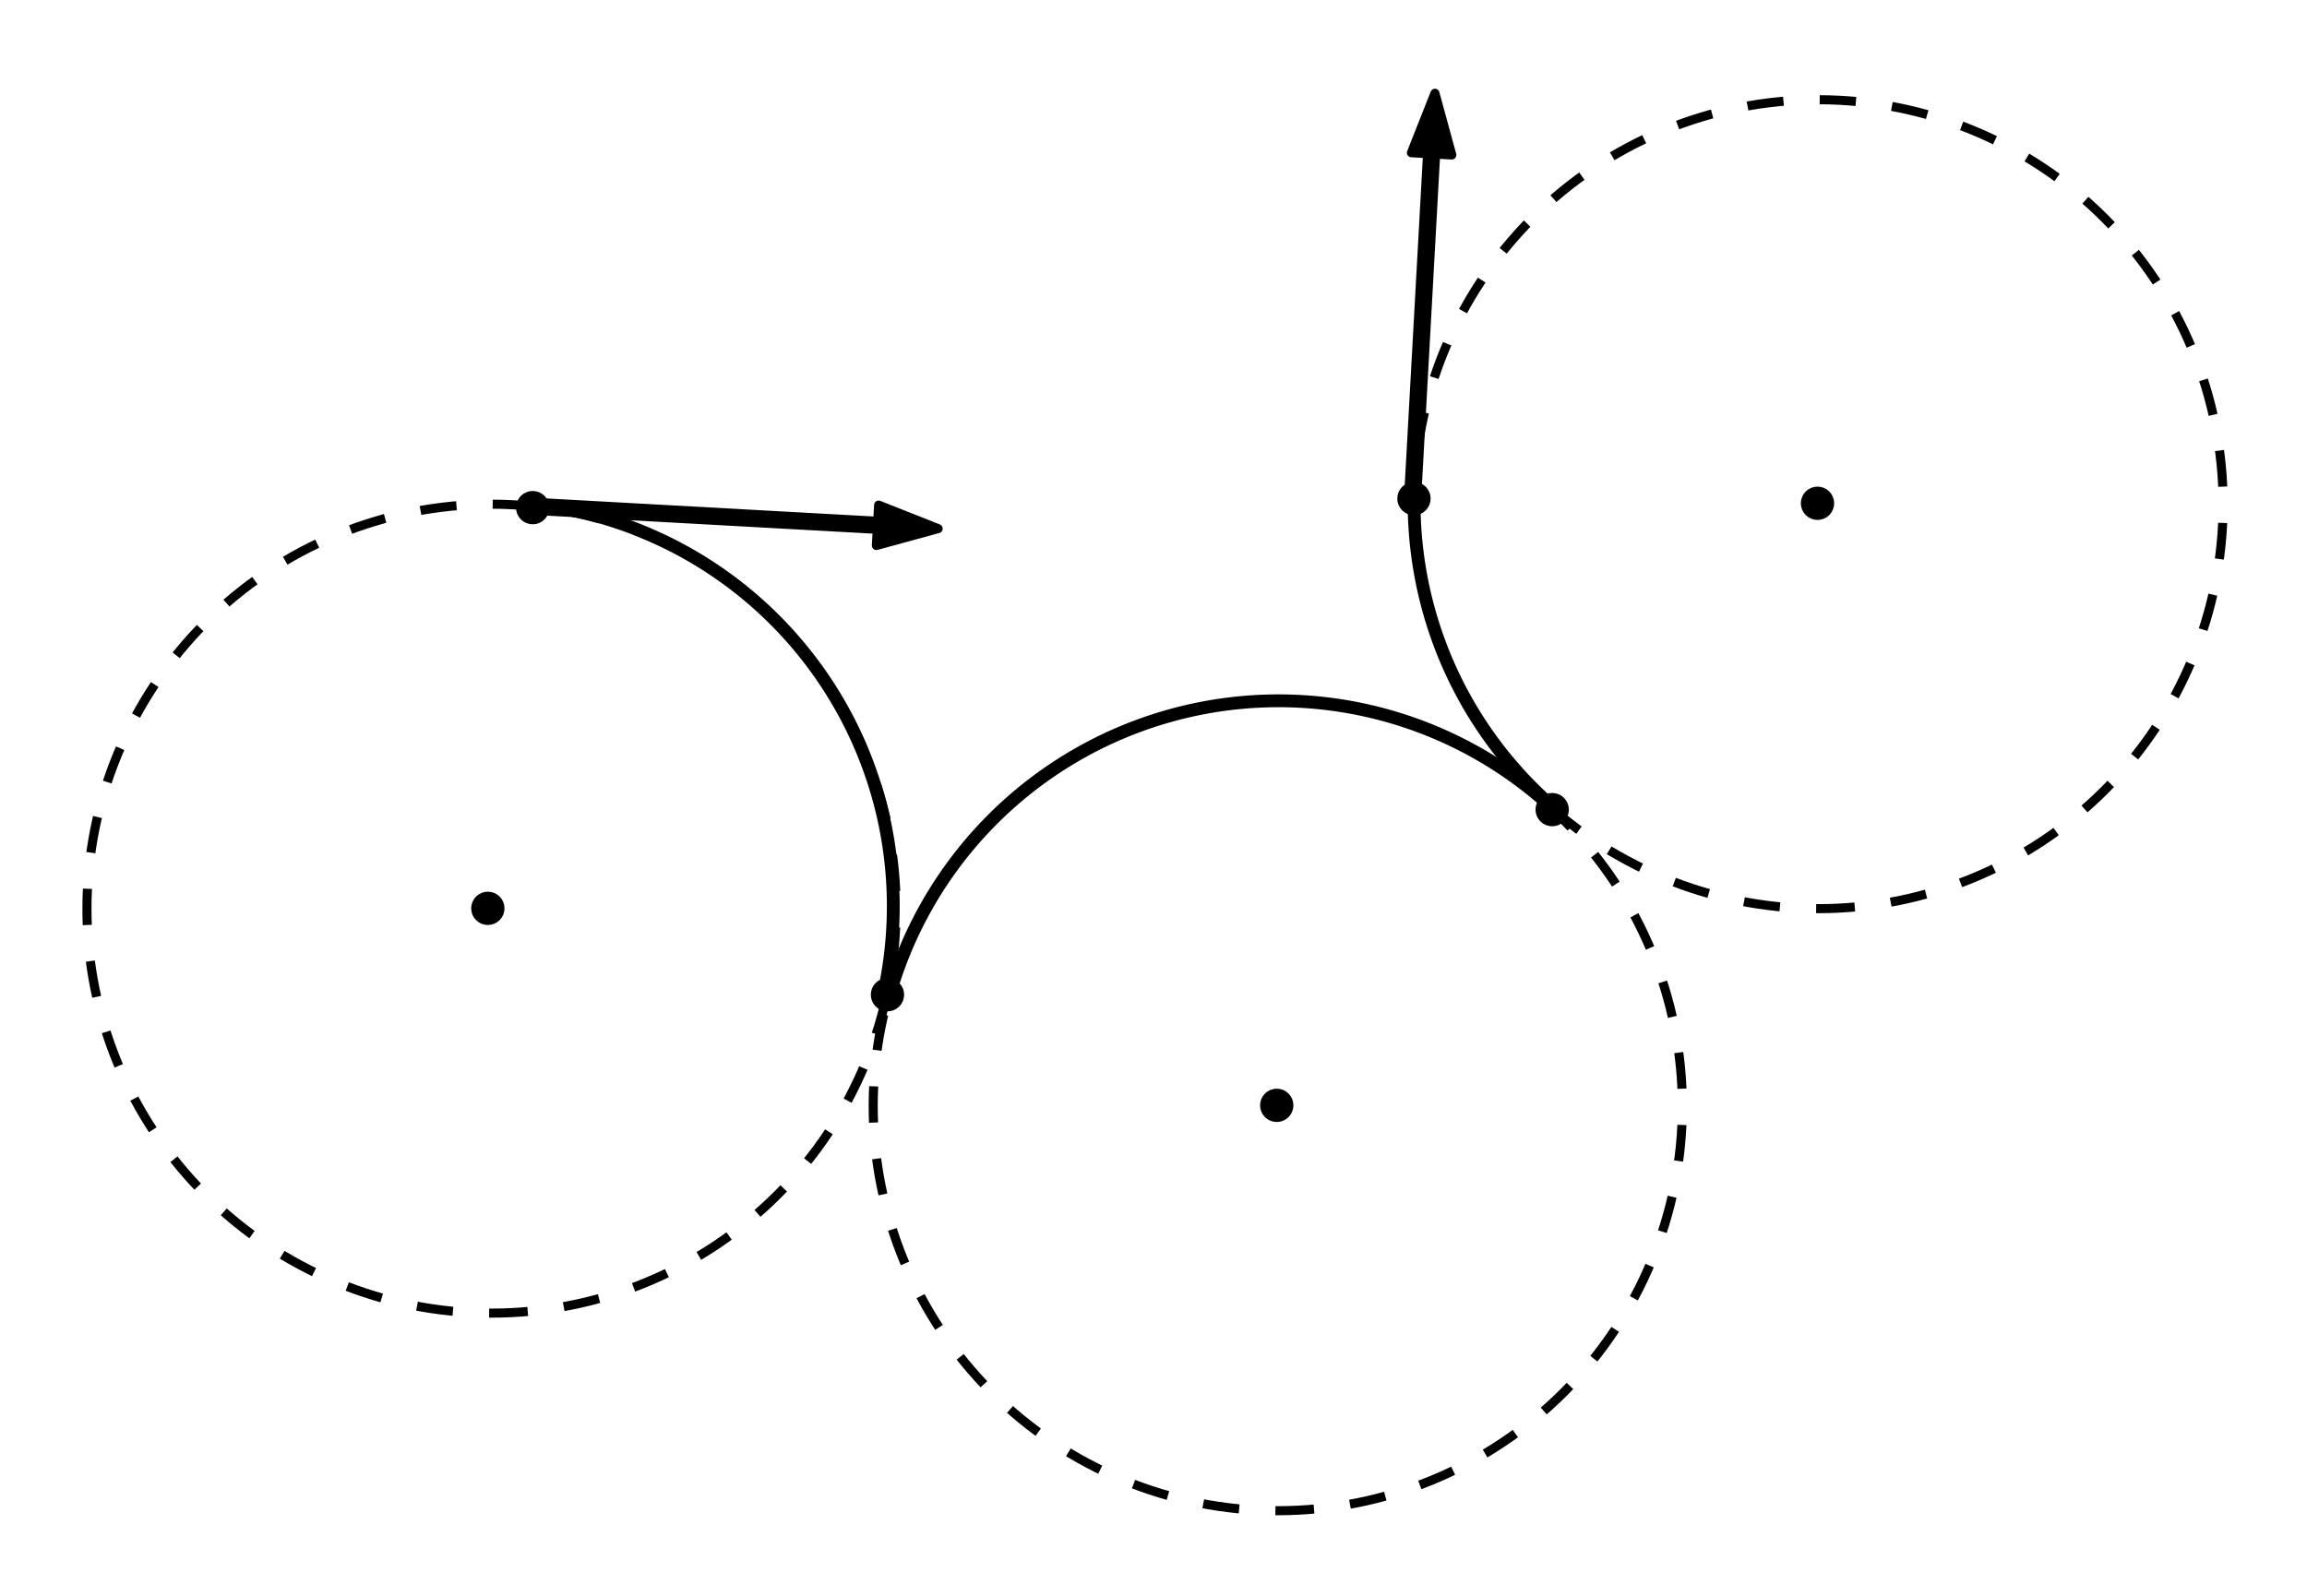 <?xml version="1.0" encoding="UTF-8" standalone="no"?>
<svg
   xmlns:dc="http://purl.org/dc/elements/1.1/"
   xmlns:cc="http://creativecommons.org/ns#"
   xmlns:rdf="http://www.w3.org/1999/02/22-rdf-syntax-ns#"
   xmlns:svg="http://www.w3.org/2000/svg"
   xmlns="http://www.w3.org/2000/svg"
   xmlns:sodipodi="http://sodipodi.sourceforge.net/DTD/sodipodi-0.dtd"
   xmlns:inkscape="http://www.inkscape.org/namespaces/inkscape"
   width="3.537in"
   height="2.447in"
   viewBox="0 0 89.83 62.165"
   version="1.1"
   id="svg7361"
   inkscape:version="1.0.2 (e86c8708, 2021-01-15)"
   sodipodi:docname="reeds-shepp.svg"
   inkscape:export-filename="/home/jordan/Documents/dubins/interior_tangent_line_1.png"
   inkscape:export-xdpi="300"
   inkscape:export-ydpi="300">
  <defs
     id="defs7355">
    <clipPath
       id="p66439a238b"
       style="stroke-linecap:butt;stroke-linejoin:round">
      <rect
         height="266.112"
         width="357.12"
         x="57.6"
         y="41.472"
         id="rect61"
         style="stroke-linecap:butt;stroke-linejoin:round" />
    </clipPath>
    <clipPath
       id="clipPath7377"
       style="stroke-linecap:butt;stroke-linejoin:round">
      <rect
         height="266.112"
         width="357.12"
         x="57.6"
         y="41.472"
         id="rect7375"
         style="stroke-linecap:butt;stroke-linejoin:round" />
    </clipPath>
    <clipPath
       id="clipPath7381"
       style="stroke-linecap:butt;stroke-linejoin:round">
      <rect
         height="266.112"
         width="357.12"
         x="57.6"
         y="41.472"
         id="rect7379"
         style="stroke-linecap:butt;stroke-linejoin:round" />
    </clipPath>
    <clipPath
       id="clipPath7385"
       style="stroke-linecap:butt;stroke-linejoin:round">
      <rect
         height="266.112"
         width="357.12"
         x="57.6"
         y="41.472"
         id="rect7383"
         style="stroke-linecap:butt;stroke-linejoin:round" />
    </clipPath>
    <clipPath
       id="clipPath7389"
       style="stroke-linecap:butt;stroke-linejoin:round">
      <rect
         height="266.112"
         width="357.12"
         x="57.6"
         y="41.472"
         id="rect7387"
         style="stroke-linecap:butt;stroke-linejoin:round" />
    </clipPath>
    <clipPath
       id="clipPath7393"
       style="stroke-linecap:butt;stroke-linejoin:round">
      <rect
         height="266.112"
         width="357.12"
         x="57.6"
         y="41.472"
         id="rect7391"
         style="stroke-linecap:butt;stroke-linejoin:round" />
    </clipPath>
    <clipPath
       id="p66439a238b-4"
       style="stroke-linecap:butt;stroke-linejoin:round">
      <rect
         height="266.112"
         width="357.12"
         x="57.6"
         y="41.472"
         id="rect61-36"
         style="stroke-linecap:butt;stroke-linejoin:round" />
    </clipPath>
    <clipPath
       id="p66439a238b-4-9"
       style="stroke-linecap:butt;stroke-linejoin:round">
      <rect
         height="266.112"
         width="357.12"
         x="57.6"
         y="41.472"
         id="rect61-36-7"
         style="stroke-linecap:butt;stroke-linejoin:round" />
    </clipPath>
    <clipPath
       id="p66439a238b-4-90"
       style="stroke-linecap:butt;stroke-linejoin:round">
      <rect
         height="266.112"
         width="357.12"
         x="57.6"
         y="41.472"
         id="rect61-36-76"
         style="stroke-linecap:butt;stroke-linejoin:round" />
    </clipPath>
    <clipPath
       id="p66439a238b-3-8"
       style="stroke-linecap:butt;stroke-linejoin:round">
      <rect
         height="266.112"
         width="357.12"
         x="57.6"
         y="41.472"
         id="rect61-6-0"
         style="stroke-linecap:butt;stroke-linejoin:round" />
    </clipPath>
    <clipPath
       id="p66439a238b-7"
       style="stroke-linecap:butt;stroke-linejoin:round">
      <rect
         height="266.112"
         width="357.12"
         x="57.6"
         y="41.472"
         id="rect61-1"
         style="stroke-linecap:butt;stroke-linejoin:round" />
    </clipPath>
    <clipPath
       id="p66439a238b-3-8-5"
       style="stroke-linecap:butt;stroke-linejoin:round">
      <rect
         height="266.112"
         width="357.12"
         x="57.6"
         y="41.472"
         id="rect61-6-0-5"
         style="stroke-linecap:butt;stroke-linejoin:round" />
    </clipPath>
    <clipPath
       id="p66439a238b-8"
       style="stroke-linecap:butt;stroke-linejoin:round">
      <rect
         height="266.112"
         width="357.12"
         x="57.6"
         y="41.472"
         id="rect61-4"
         style="stroke-linecap:butt;stroke-linejoin:round" />
    </clipPath>
    <clipPath
       id="p66439a238b-4-90-9"
       style="stroke-linecap:butt;stroke-linejoin:round">
      <rect
         height="266.112"
         width="357.12"
         x="57.6"
         y="41.472"
         id="rect61-36-76-7"
         style="stroke-linecap:butt;stroke-linejoin:round" />
    </clipPath>
    <clipPath
       id="p66439a238b-7-3"
       style="stroke-linecap:butt;stroke-linejoin:round">
      <rect
         height="266.112"
         width="357.12"
         x="57.6"
         y="41.472"
         id="rect61-1-1"
         style="stroke-linecap:butt;stroke-linejoin:round" />
    </clipPath>
    <clipPath
       id="p66439a238b-3-8-5-0"
       style="stroke-linecap:butt;stroke-linejoin:round">
      <rect
         height="266.112"
         width="357.12"
         x="57.6"
         y="41.472"
         id="rect61-6-0-5-2"
         style="stroke-linecap:butt;stroke-linejoin:round" />
    </clipPath>
    <clipPath
       id="p66439a238b-4-90-1"
       style="stroke-linecap:butt;stroke-linejoin:round">
      <rect
         height="266.112"
         width="357.12"
         x="57.6"
         y="41.472"
         id="rect61-36-76-0"
         style="stroke-linecap:butt;stroke-linejoin:round" />
    </clipPath>
    <clipPath
       id="p66439a238b-4-90-3"
       style="stroke-linecap:butt;stroke-linejoin:round">
      <rect
         height="266.112"
         width="357.12"
         x="57.6"
         y="41.472"
         id="rect61-36-76-8"
         style="stroke-linecap:butt;stroke-linejoin:round" />
    </clipPath>
  </defs>
  <sodipodi:namedview
     id="base"
     pagecolor="#ffffff"
     bordercolor="#666666"
     borderopacity="1.0"
     inkscape:pageopacity="0.0"
     inkscape:pageshadow="2"
     inkscape:zoom="2.0145692"
     inkscape:cx="131.84714"
     inkscape:cy="119.39553"
     inkscape:document-units="mm"
     inkscape:current-layer="layer1"
     showgrid="false"
     units="in"
     fit-margin-top="0.125"
     fit-margin-left="0.125"
     fit-margin-right="0.125"
     fit-margin-bottom="0.125"
     inkscape:window-width="1596"
     inkscape:window-height="997"
     inkscape:window-x="84"
     inkscape:window-y="25"
     inkscape:window-maximized="1"
     inkscape:document-rotation="0" />
  <g
     inkscape:label="Layer 1"
     inkscape:groupmode="layer"
     id="layer1"
     transform="translate(-30.697,-95.123)">
    <g
       id="patch_2"
       style="stroke:#000000;stroke-width:1.001;stroke-linecap:butt;stroke-linejoin:round;stroke-miterlimit:4;stroke-dasharray:4.003, 4.003;stroke-dashoffset:0;stroke-opacity:1"
       transform="matrix(0.353,0,0,0.353,-2.02,61.037)">
      <path
         clip-path="url(#p66439a238b)"
         d="m 146.88,241.488 c 11.839,0 23.194,-4.704 31.565,-13.075 8.371,-8.371 13.075,-19.727 13.075,-31.565 0,-11.839 -4.704,-23.194 -13.075,-31.565 -8.371,-8.371 -19.727,-13.075 -31.565,-13.075 -11.839,0 -23.194,4.704 -31.565,13.075 -8.371,8.371 -13.075,19.727 -13.075,31.565 0,11.839 4.704,23.194 13.075,31.565 8.371,8.371 19.727,13.075 31.565,13.075 z"
         style="fill:none;stroke:#000000;stroke-width:1.001;stroke-linecap:butt;stroke-linejoin:miter;stroke-miterlimit:4;stroke-dasharray:4.003, 4.003;stroke-dashoffset:0;stroke-opacity:1"
         id="path11"
         inkscape:connector-curvature="0" />
    </g>
    <g
       id="patch_3"
       style="stroke:#000000;stroke-width:1.001;stroke-linecap:butt;stroke-linejoin:round;stroke-miterlimit:4;stroke-dasharray:4.003, 4.003;stroke-dashoffset:0;stroke-opacity:1"
       transform="matrix(0.353,0,0,0.353,-13.366,61.037)">
      <path
         clip-path="url(#p66439a238b)"
         d="m 325.44,196.848 c 11.839,0 23.194,-4.704 31.565,-13.075 8.371,-8.371 13.075,-19.727 13.075,-31.565 0,-11.839 -4.704,-23.194 -13.075,-31.565 -8.371,-8.371 -19.727,-13.075 -31.565,-13.075 -11.839,0 -23.194,4.704 -31.565,13.075 -8.371,8.371 -13.075,19.727 -13.075,31.565 0,11.839 4.704,23.194 13.075,31.565 8.371,8.371 19.727,13.075 31.565,13.075 z"
         style="fill:none;stroke:#000000;stroke-width:1.001;stroke-linecap:butt;stroke-linejoin:miter;stroke-miterlimit:4;stroke-dasharray:4.003, 4.003;stroke-dashoffset:0;stroke-opacity:1"
         id="path14"
         inkscape:connector-curvature="0" />
    </g>
    <g
       id="patch_4-7-6"
       style="stroke-linecap:butt;stroke-linejoin:round"
       transform="matrix(0.353,0,0,0.353,-12.921,49.51)">
      <path
         clip-path="url(#p66439a238b-4-9)"
         d="m 177.355,230.806 c 0.355,0 0.696,-0.141 0.947,-0.392 0.251,-0.251 0.392,-0.592 0.392,-0.947 0,-0.355 -0.141,-0.696 -0.392,-0.947 -0.251,-0.251 -0.592,-0.392 -0.947,-0.392 -0.355,0 -0.696,0.141 -0.947,0.392 -0.251,0.251 -0.392,0.592 -0.392,0.947 0,0.355 0.141,0.696 0.392,0.947 0.251,0.251 0.592,0.392 0.947,0.392 z"
         style="stroke:#000000;stroke-linecap:butt;stroke-linejoin:miter"
         id="path17-6-0"
         inkscape:connector-curvature="0" />
    </g>
    <g
       id="patch_4-7-68"
       style="stroke-linecap:butt;stroke-linejoin:round"
       transform="matrix(0.353,0,0,0.353,38.868,33.729)">
      <path
         clip-path="url(#p66439a238b-4-90)"
         d="m 177.355,230.806 c 0.355,0 0.696,-0.141 0.947,-0.392 0.251,-0.251 0.392,-0.592 0.392,-0.947 0,-0.355 -0.141,-0.696 -0.392,-0.947 -0.251,-0.251 -0.592,-0.392 -0.947,-0.392 -0.355,0 -0.696,0.141 -0.947,0.392 -0.251,0.251 -0.392,0.592 -0.392,0.947 0,0.355 0.141,0.696 0.392,0.947 0.251,0.251 0.592,0.392 0.947,0.392 z"
         style="stroke:#000000;stroke-linecap:butt;stroke-linejoin:miter"
         id="path17-6-7"
         inkscape:connector-curvature="0" />
    </g>
    <g
       id="g3855"
       transform="translate(5.655,-7.617)">
      <g
         id="patch_4"
         style="stroke-linecap:butt;stroke-linejoin:round"
         transform="matrix(0.353,0,0,0.353,-16.829,41.516)">
        <path
           clip-path="url(#p66439a238b)"
           d="m 177.355,230.806 c 0.355,0 0.696,-0.141 0.947,-0.392 0.251,-0.251 0.392,-0.592 0.392,-0.947 0,-0.355 -0.141,-0.696 -0.392,-0.947 -0.251,-0.251 -0.592,-0.392 -0.947,-0.392 -0.355,0 -0.696,0.141 -0.947,0.392 -0.251,0.251 -0.392,0.592 -0.392,0.947 0,0.355 0.141,0.696 0.392,0.947 0.251,0.251 0.592,0.392 0.947,0.392 z"
           style="stroke:#000000;stroke-linecap:butt;stroke-linejoin:miter"
           id="path17"
           inkscape:connector-curvature="0" />
      </g>
      <g
         id="patch_8-0-4"
         style="stroke-linecap:butt;stroke-linejoin:round"
         transform="matrix(0.309,-0.171,0.171,0.309,-23.751,113.589)">
        <path
           clip-path="url(#p66439a238b-3-8)"
           d="m 190.187,186.021 -5.955,3.789 -0.433,-1.732 -36.811,9.203 -0.217,-0.866 36.811,-9.203 -0.433,-1.732 z"
           style="stroke:#000000;stroke-linecap:butt;stroke-linejoin:miter"
           id="path44-2-9"
           inkscape:connector-curvature="0"
           transform="rotate(46.157,246.785,172.761)" />
      </g>
    </g>
    <g
       id="g3855-8"
       transform="rotate(-90,61.782,98.543)">
      <g
         id="patch_4-5"
         style="stroke-linecap:butt;stroke-linejoin:round"
         transform="matrix(0.353,0,0,0.353,-16.829,41.516)">
        <path
           clip-path="url(#p66439a238b-7)"
           d="m 177.355,230.806 c 0.355,0 0.696,-0.141 0.947,-0.392 0.251,-0.251 0.392,-0.592 0.392,-0.947 0,-0.355 -0.141,-0.696 -0.392,-0.947 -0.251,-0.251 -0.592,-0.392 -0.947,-0.392 -0.355,0 -0.696,0.141 -0.947,0.392 -0.251,0.251 -0.392,0.592 -0.392,0.947 0,0.355 0.141,0.696 0.392,0.947 0.251,0.251 0.592,0.392 0.947,0.392 z"
           style="stroke:#000000;stroke-linecap:butt;stroke-linejoin:miter"
           id="path17-6"
           inkscape:connector-curvature="0" />
      </g>
      <g
         id="patch_8-0-4-7"
         style="stroke-linecap:butt;stroke-linejoin:round"
         transform="matrix(0.309,-0.171,0.171,0.309,-23.751,113.589)">
        <path
           clip-path="url(#p66439a238b-3-8-5)"
           d="m 190.187,186.021 -5.955,3.789 -0.433,-1.732 -36.811,9.203 -0.217,-0.866 36.811,-9.203 -0.433,-1.732 z"
           style="stroke:#000000;stroke-linecap:butt;stroke-linejoin:miter"
           id="path44-2-9-9"
           inkscape:connector-curvature="0"
           transform="rotate(46.157,246.785,172.761)" />
      </g>
    </g>
    <g
       id="patch_3-3"
       style="stroke:#000000;stroke-width:1.001;stroke-linecap:butt;stroke-linejoin:round;stroke-miterlimit:4;stroke-dasharray:4.003, 4.003;stroke-dashoffset:0;stroke-opacity:1"
       transform="matrix(0.353,0,0,0.353,-34.428,84.493)">
      <path
         clip-path="url(#p66439a238b-8)"
         d="m 325.44,196.848 c 11.839,0 23.194,-4.704 31.565,-13.075 8.371,-8.371 13.075,-19.727 13.075,-31.565 0,-11.839 -4.704,-23.194 -13.075,-31.565 -8.371,-8.371 -19.727,-13.075 -31.565,-13.075 -11.839,0 -23.194,4.704 -31.565,13.075 -8.371,8.371 -13.075,19.727 -13.075,31.565 0,11.839 4.704,23.194 13.075,31.565 8.371,8.371 19.727,13.075 31.565,13.075 z"
         style="fill:none;stroke:#000000;stroke-width:1.001;stroke-linecap:butt;stroke-linejoin:miter;stroke-miterlimit:4;stroke-dasharray:4.003, 4.003;stroke-dashoffset:0;stroke-opacity:1"
         id="path14-7"
         inkscape:connector-curvature="0" />
    </g>
    <g
       id="patch_4-7-68-1"
       style="stroke-linecap:butt;stroke-linejoin:round"
       transform="matrix(0.353,0,0,0.353,17.806,57.185)">
      <path
         clip-path="url(#p66439a238b-4-90-9)"
         d="m 177.355,230.806 c 0.355,0 0.696,-0.141 0.947,-0.392 0.251,-0.251 0.392,-0.592 0.392,-0.947 0,-0.355 -0.141,-0.696 -0.392,-0.947 -0.251,-0.251 -0.592,-0.392 -0.947,-0.392 -0.355,0 -0.696,0.141 -0.947,0.392 -0.251,0.251 -0.392,0.592 -0.392,0.947 0,0.355 0.141,0.696 0.392,0.947 0.251,0.251 0.592,0.392 0.947,0.392 z"
         style="stroke:#000000;stroke-linecap:butt;stroke-linejoin:miter"
         id="path17-6-7-8"
         inkscape:connector-curvature="0" />
    </g>
    <g
       id="patch_4-7-68-3"
       style="stroke-linecap:butt;stroke-linejoin:round"
       transform="matrix(0.353,0,0,0.353,28.534,45.664)">
      <path
         clip-path="url(#p66439a238b-4-90-1)"
         d="m 177.355,230.806 c 0.355,0 0.696,-0.141 0.947,-0.392 0.251,-0.251 0.392,-0.592 0.392,-0.947 0,-0.355 -0.141,-0.696 -0.392,-0.947 -0.251,-0.251 -0.592,-0.392 -0.947,-0.392 -0.355,0 -0.696,0.141 -0.947,0.392 -0.251,0.251 -0.392,0.592 -0.392,0.947 0,0.355 0.141,0.696 0.392,0.947 0.251,0.251 0.592,0.392 0.947,0.392 z"
         style="stroke:#000000;stroke-linecap:butt;stroke-linejoin:miter"
         id="path17-6-7-0"
         inkscape:connector-curvature="0" />
    </g>
    <g
       id="patch_4-7-68-36"
       style="stroke-linecap:butt;stroke-linejoin:round"
       transform="matrix(0.353,0,0,0.353,2.644,52.875)">
      <path
         clip-path="url(#p66439a238b-4-90-3)"
         d="m 177.355,230.806 c 0.355,0 0.696,-0.141 0.947,-0.392 0.251,-0.251 0.392,-0.592 0.392,-0.947 0,-0.355 -0.141,-0.696 -0.392,-0.947 -0.251,-0.251 -0.592,-0.392 -0.947,-0.392 -0.355,0 -0.696,0.141 -0.947,0.392 -0.251,0.251 -0.392,0.592 -0.392,0.947 0,0.355 0.141,0.696 0.392,0.947 0.251,0.251 0.592,0.392 0.947,0.392 z"
         style="stroke:#000000;stroke-linecap:butt;stroke-linejoin:miter"
         id="path17-6-7-04"
         inkscape:connector-curvature="0" />
    </g>
    <path
       style="fill:none;stroke:#000000;stroke-width:0.5;stroke-linecap:round;stroke-linejoin:round;stroke-miterlimit:4;stroke-dasharray:0.05, 0.05;stroke-dashoffset:0;stroke-opacity:1"
       id="path4027"
       sodipodi:type="arc"
       sodipodi:cx="49.730312"
       sodipodi:cy="130.42505"
       sodipodi:rx="15.746279"
       sodipodi:ry="15.767679"
       sodipodi:start="4.8103123"
       sodipodi:end="0.22190632"
       sodipodi:arc-type="arc"
       d="m 51.27,114.733 a 15.746,15.768 0 0 1 11.226,6.46 15.746,15.768 0 0 1 2.595,12.702"
       sodipodi:open="true" />
    <path
       style="fill:none;stroke:#000000;stroke-width:0.5;stroke-linecap:round;stroke-linejoin:round;stroke-miterlimit:4;stroke-dasharray:0.05, 0.05;stroke-dashoffset:0;stroke-opacity:1"
       id="path4027-9"
       sodipodi:type="arc"
       sodipodi:cx="101.12286"
       sodipodi:cy="115.08818"
       sodipodi:rx="15.746279"
       sodipodi:ry="15.767679"
       sodipodi:start="4.8103123"
       sodipodi:end="5.6865468"
       sodipodi:arc-type="arc"
       sodipodi:open="true"
       d="m 102.662,99.396 a 15.746,15.768 0 0 1 11.486,6.833"
       transform="matrix(-0.125,0.992,0.992,0.125,0,0)" />
    <path
       style="fill:none;stroke:#000000;stroke-width:0.5;stroke-linecap:round;stroke-linejoin:round;stroke-miterlimit:4;stroke-dasharray:0.05, 0.05;stroke-dashoffset:0;stroke-opacity:1"
       id="path4027-9-8"
       sodipodi:type="arc"
       sodipodi:cx="-112.03046"
       sodipodi:cy="114.16852"
       sodipodi:rx="15.746279"
       sodipodi:ry="15.767679"
       sodipodi:start="4.215952"
       sodipodi:end="6.2785868"
       sodipodi:arc-type="arc"
       sodipodi:open="true"
       transform="matrix(-0.969,-0.246,-0.246,0.969,0,0)"
       d="m -119.53,100.304 a 15.746,15.768 0 0 1 15.526,0.299 15.746,15.768 0 0 1 7.72,13.493" />
  </g>
</svg>
